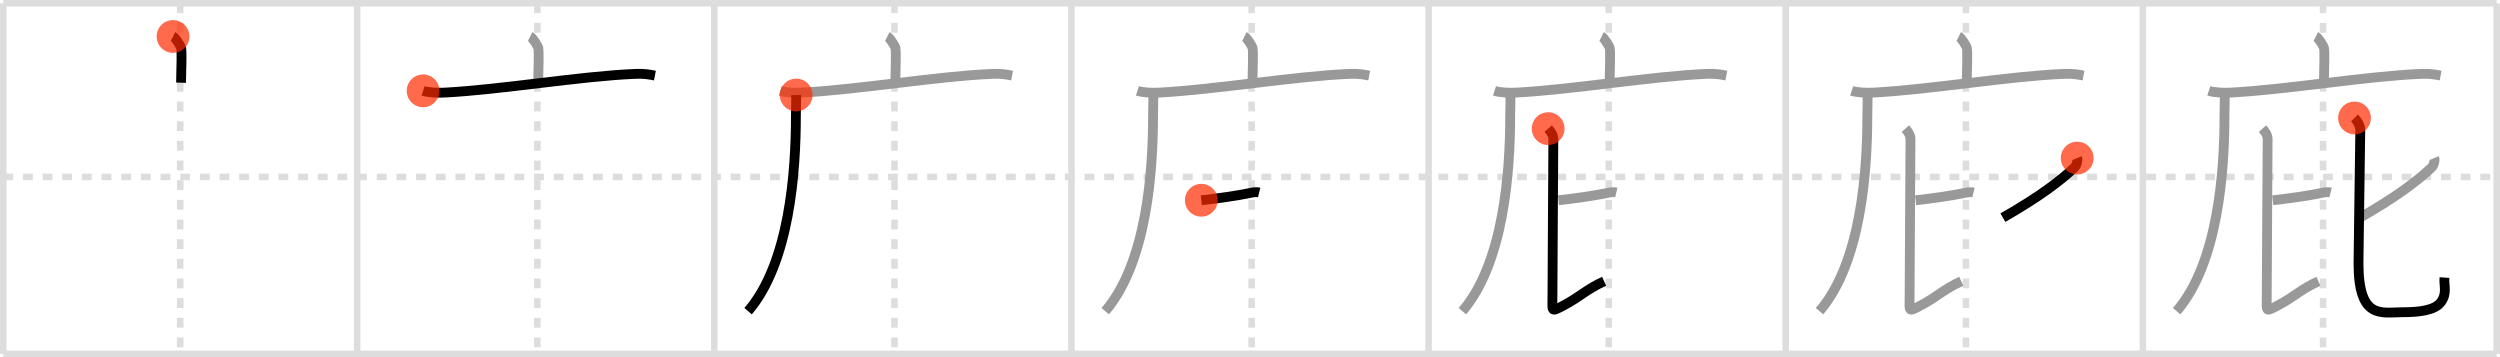 <svg width="763px" height="109px" viewBox="0 0 763 109" xmlns="http://www.w3.org/2000/svg" xmlns:xlink="http://www.w3.org/1999/xlink" xml:space="preserve" version="1.1"  baseProfile="full">
<line x1="1" y1="1" x2="762" y2="1" style="stroke:#ddd;stroke-width:2" />
<line x1="1" y1="1" x2="1" y2="108" style="stroke:#ddd;stroke-width:2" />
<line x1="1" y1="108" x2="762" y2="108" style="stroke:#ddd;stroke-width:2" />
<line x1="762" y1="1" x2="762" y2="108" style="stroke:#ddd;stroke-width:2" />
<line x1="109" y1="1" x2="109" y2="108" style="stroke:#ddd;stroke-width:2" />
<line x1="218" y1="1" x2="218" y2="108" style="stroke:#ddd;stroke-width:2" />
<line x1="327" y1="1" x2="327" y2="108" style="stroke:#ddd;stroke-width:2" />
<line x1="436" y1="1" x2="436" y2="108" style="stroke:#ddd;stroke-width:2" />
<line x1="545" y1="1" x2="545" y2="108" style="stroke:#ddd;stroke-width:2" />
<line x1="654" y1="1" x2="654" y2="108" style="stroke:#ddd;stroke-width:2" />
<line x1="1" y1="54" x2="762" y2="54" style="stroke:#ddd;stroke-width:2;stroke-dasharray:3 3" />
<line x1="55" y1="1" x2="55" y2="108" style="stroke:#ddd;stroke-width:2;stroke-dasharray:3 3" />
<line x1="164" y1="1" x2="164" y2="108" style="stroke:#ddd;stroke-width:2;stroke-dasharray:3 3" />
<line x1="273" y1="1" x2="273" y2="108" style="stroke:#ddd;stroke-width:2;stroke-dasharray:3 3" />
<line x1="382" y1="1" x2="382" y2="108" style="stroke:#ddd;stroke-width:2;stroke-dasharray:3 3" />
<line x1="491" y1="1" x2="491" y2="108" style="stroke:#ddd;stroke-width:2;stroke-dasharray:3 3" />
<line x1="600" y1="1" x2="600" y2="108" style="stroke:#ddd;stroke-width:2;stroke-dasharray:3 3" />
<line x1="709" y1="1" x2="709" y2="108" style="stroke:#ddd;stroke-width:2;stroke-dasharray:3 3" />
<path d="M52.81,11.13c0.76,0.38,2.36,2.88,2.51,3.65c0.15,0.77,0.08,5.65-0.07,10.46" style="fill:none;stroke:black;stroke-width:3" />
<circle cx="52.81" cy="11.13" r="5" stroke-width="0" fill="#FF2A00" opacity="0.7" />
<path d="M161.81,11.13c0.76,0.38,2.36,2.88,2.51,3.65c0.15,0.77,0.08,5.65-0.07,10.46" style="fill:none;stroke:#999;stroke-width:3" />
<path d="M129.13,27.73c1.68,0.54,4.78,0.63,6.46,0.54c17.54-0.91,41.4-5.02,58.39-5.73c2.81-0.12,4.49,0.26,5.9,0.53" style="fill:none;stroke:black;stroke-width:3" />
<circle cx="129.13" cy="27.73" r="5" stroke-width="0" fill="#FF2A00" opacity="0.7" />
<path d="M270.81,11.13c0.76,0.38,2.36,2.88,2.51,3.65c0.15,0.77,0.08,5.65-0.07,10.46" style="fill:none;stroke:#999;stroke-width:3" />
<path d="M238.13,27.73c1.68,0.54,4.78,0.63,6.46,0.54c17.54-0.91,41.4-5.02,58.39-5.73c2.81-0.12,4.49,0.26,5.9,0.53" style="fill:none;stroke:#999;stroke-width:3" />
<path d="M243.0,29c0.04,1.56-0.09,4.03-0.09,6.29c0,16.96-1.91,44.96-14.6,59.68" style="fill:none;stroke:black;stroke-width:3" />
<circle cx="243.0" cy="29.0" r="5" stroke-width="0" fill="#FF2A00" opacity="0.7" />
<path d="M379.81,11.13c0.76,0.38,2.36,2.88,2.51,3.65c0.15,0.77,0.08,5.65-0.07,10.46" style="fill:none;stroke:#999;stroke-width:3" />
<path d="M347.13,27.73c1.68,0.54,4.78,0.63,6.46,0.54c17.54-0.91,41.4-5.02,58.39-5.73c2.81-0.12,4.49,0.26,5.9,0.53" style="fill:none;stroke:#999;stroke-width:3" />
<path d="M352.0,29c0.04,1.56-0.09,4.03-0.09,6.29c0,16.96-1.91,44.96-14.6,59.68" style="fill:none;stroke:#999;stroke-width:3" />
<path d="M366.64,61.12c4.72-0.52,10.96-1.38,15.07-2.27c1.21-0.26,1.98-0.25,2.59-0.1" style="fill:none;stroke:black;stroke-width:3" />
<circle cx="366.64" cy="61.12" r="5" stroke-width="0" fill="#FF2A00" opacity="0.7" />
<path d="M488.81,11.13c0.76,0.38,2.36,2.88,2.51,3.65c0.15,0.77,0.08,5.65-0.07,10.46" style="fill:none;stroke:#999;stroke-width:3" />
<path d="M456.13,27.73c1.68,0.54,4.78,0.63,6.46,0.54c17.54-0.91,41.4-5.02,58.39-5.73c2.81-0.12,4.49,0.26,5.9,0.53" style="fill:none;stroke:#999;stroke-width:3" />
<path d="M461.0,29c0.04,1.56-0.09,4.03-0.09,6.29c0,16.96-1.91,44.96-14.6,59.68" style="fill:none;stroke:#999;stroke-width:3" />
<path d="M475.64,61.12c4.72-0.52,10.96-1.38,15.07-2.27c1.21-0.26,1.98-0.25,2.59-0.1" style="fill:none;stroke:#999;stroke-width:3" />
<path d="M472.5,39.26c0.85,0.95,1.58,1.94,1.58,3.24c0,3.54-0.27,42.55-0.27,48.06c0,4.62-0.59,4.75,3.42,2.65c4.93-2.58,7.02-4.96,12.35-7.36" style="fill:none;stroke:black;stroke-width:3" />
<circle cx="472.5" cy="39.26" r="5" stroke-width="0" fill="#FF2A00" opacity="0.7" />
<path d="M597.81,11.13c0.76,0.38,2.36,2.88,2.51,3.65c0.15,0.77,0.08,5.65-0.07,10.46" style="fill:none;stroke:#999;stroke-width:3" />
<path d="M565.13,27.73c1.68,0.54,4.78,0.63,6.46,0.54c17.54-0.91,41.4-5.02,58.39-5.73c2.81-0.12,4.49,0.26,5.9,0.53" style="fill:none;stroke:#999;stroke-width:3" />
<path d="M570.0,29c0.04,1.56-0.09,4.03-0.09,6.29c0,16.96-1.91,44.96-14.6,59.68" style="fill:none;stroke:#999;stroke-width:3" />
<path d="M584.64,61.12c4.72-0.52,10.96-1.38,15.07-2.27c1.21-0.26,1.98-0.25,2.59-0.1" style="fill:none;stroke:#999;stroke-width:3" />
<path d="M581.5,39.26c0.85,0.95,1.58,1.94,1.58,3.24c0,3.54-0.27,42.55-0.27,48.06c0,4.62-0.59,4.75,3.42,2.65c4.93-2.58,7.02-4.96,12.35-7.36" style="fill:none;stroke:#999;stroke-width:3" />
<path d="M633.96,48.24c0.22,0.54-0.09,2.18-0.81,2.86c-4.4,4.15-10.65,8.9-21.87,15.33" style="fill:none;stroke:black;stroke-width:3" />
<circle cx="633.96" cy="48.24" r="5" stroke-width="0" fill="#FF2A00" opacity="0.7" />
<path d="M706.81,11.13c0.76,0.38,2.36,2.88,2.51,3.65c0.15,0.77,0.08,5.65-0.07,10.46" style="fill:none;stroke:#999;stroke-width:3" />
<path d="M674.13,27.73c1.68,0.54,4.78,0.63,6.46,0.54c17.54-0.91,41.4-5.02,58.39-5.73c2.81-0.12,4.49,0.26,5.9,0.53" style="fill:none;stroke:#999;stroke-width:3" />
<path d="M679.0,29c0.04,1.56-0.09,4.03-0.09,6.29c0,16.96-1.91,44.96-14.6,59.68" style="fill:none;stroke:#999;stroke-width:3" />
<path d="M693.64,61.12c4.72-0.52,10.96-1.38,15.07-2.27c1.21-0.26,1.98-0.25,2.59-0.1" style="fill:none;stroke:#999;stroke-width:3" />
<path d="M690.5,39.26c0.85,0.95,1.58,1.94,1.58,3.24c0,3.54-0.27,42.55-0.27,48.06c0,4.62-0.59,4.75,3.42,2.65c4.93-2.58,7.02-4.96,12.35-7.36" style="fill:none;stroke:#999;stroke-width:3" />
<path d="M742.96,48.24c0.22,0.54-0.09,2.18-0.81,2.86c-4.4,4.15-10.65,8.9-21.87,15.33" style="fill:none;stroke:#999;stroke-width:3" />
<path d="M718.6,36c0.94,0.95,1.76,2.48,1.76,3.69c0,3.18-0.55,36.86-0.55,40.59c0,17.43,7.03,15.01,13.41,15.01c4.94,0,9.96-0.5,11.82-3.18c1.86-2.68,0.82-4.72,1-7.4" style="fill:none;stroke:black;stroke-width:3" />
<circle cx="718.6" cy="36.0" r="5" stroke-width="0" fill="#FF2A00" opacity="0.7" />
</svg>
